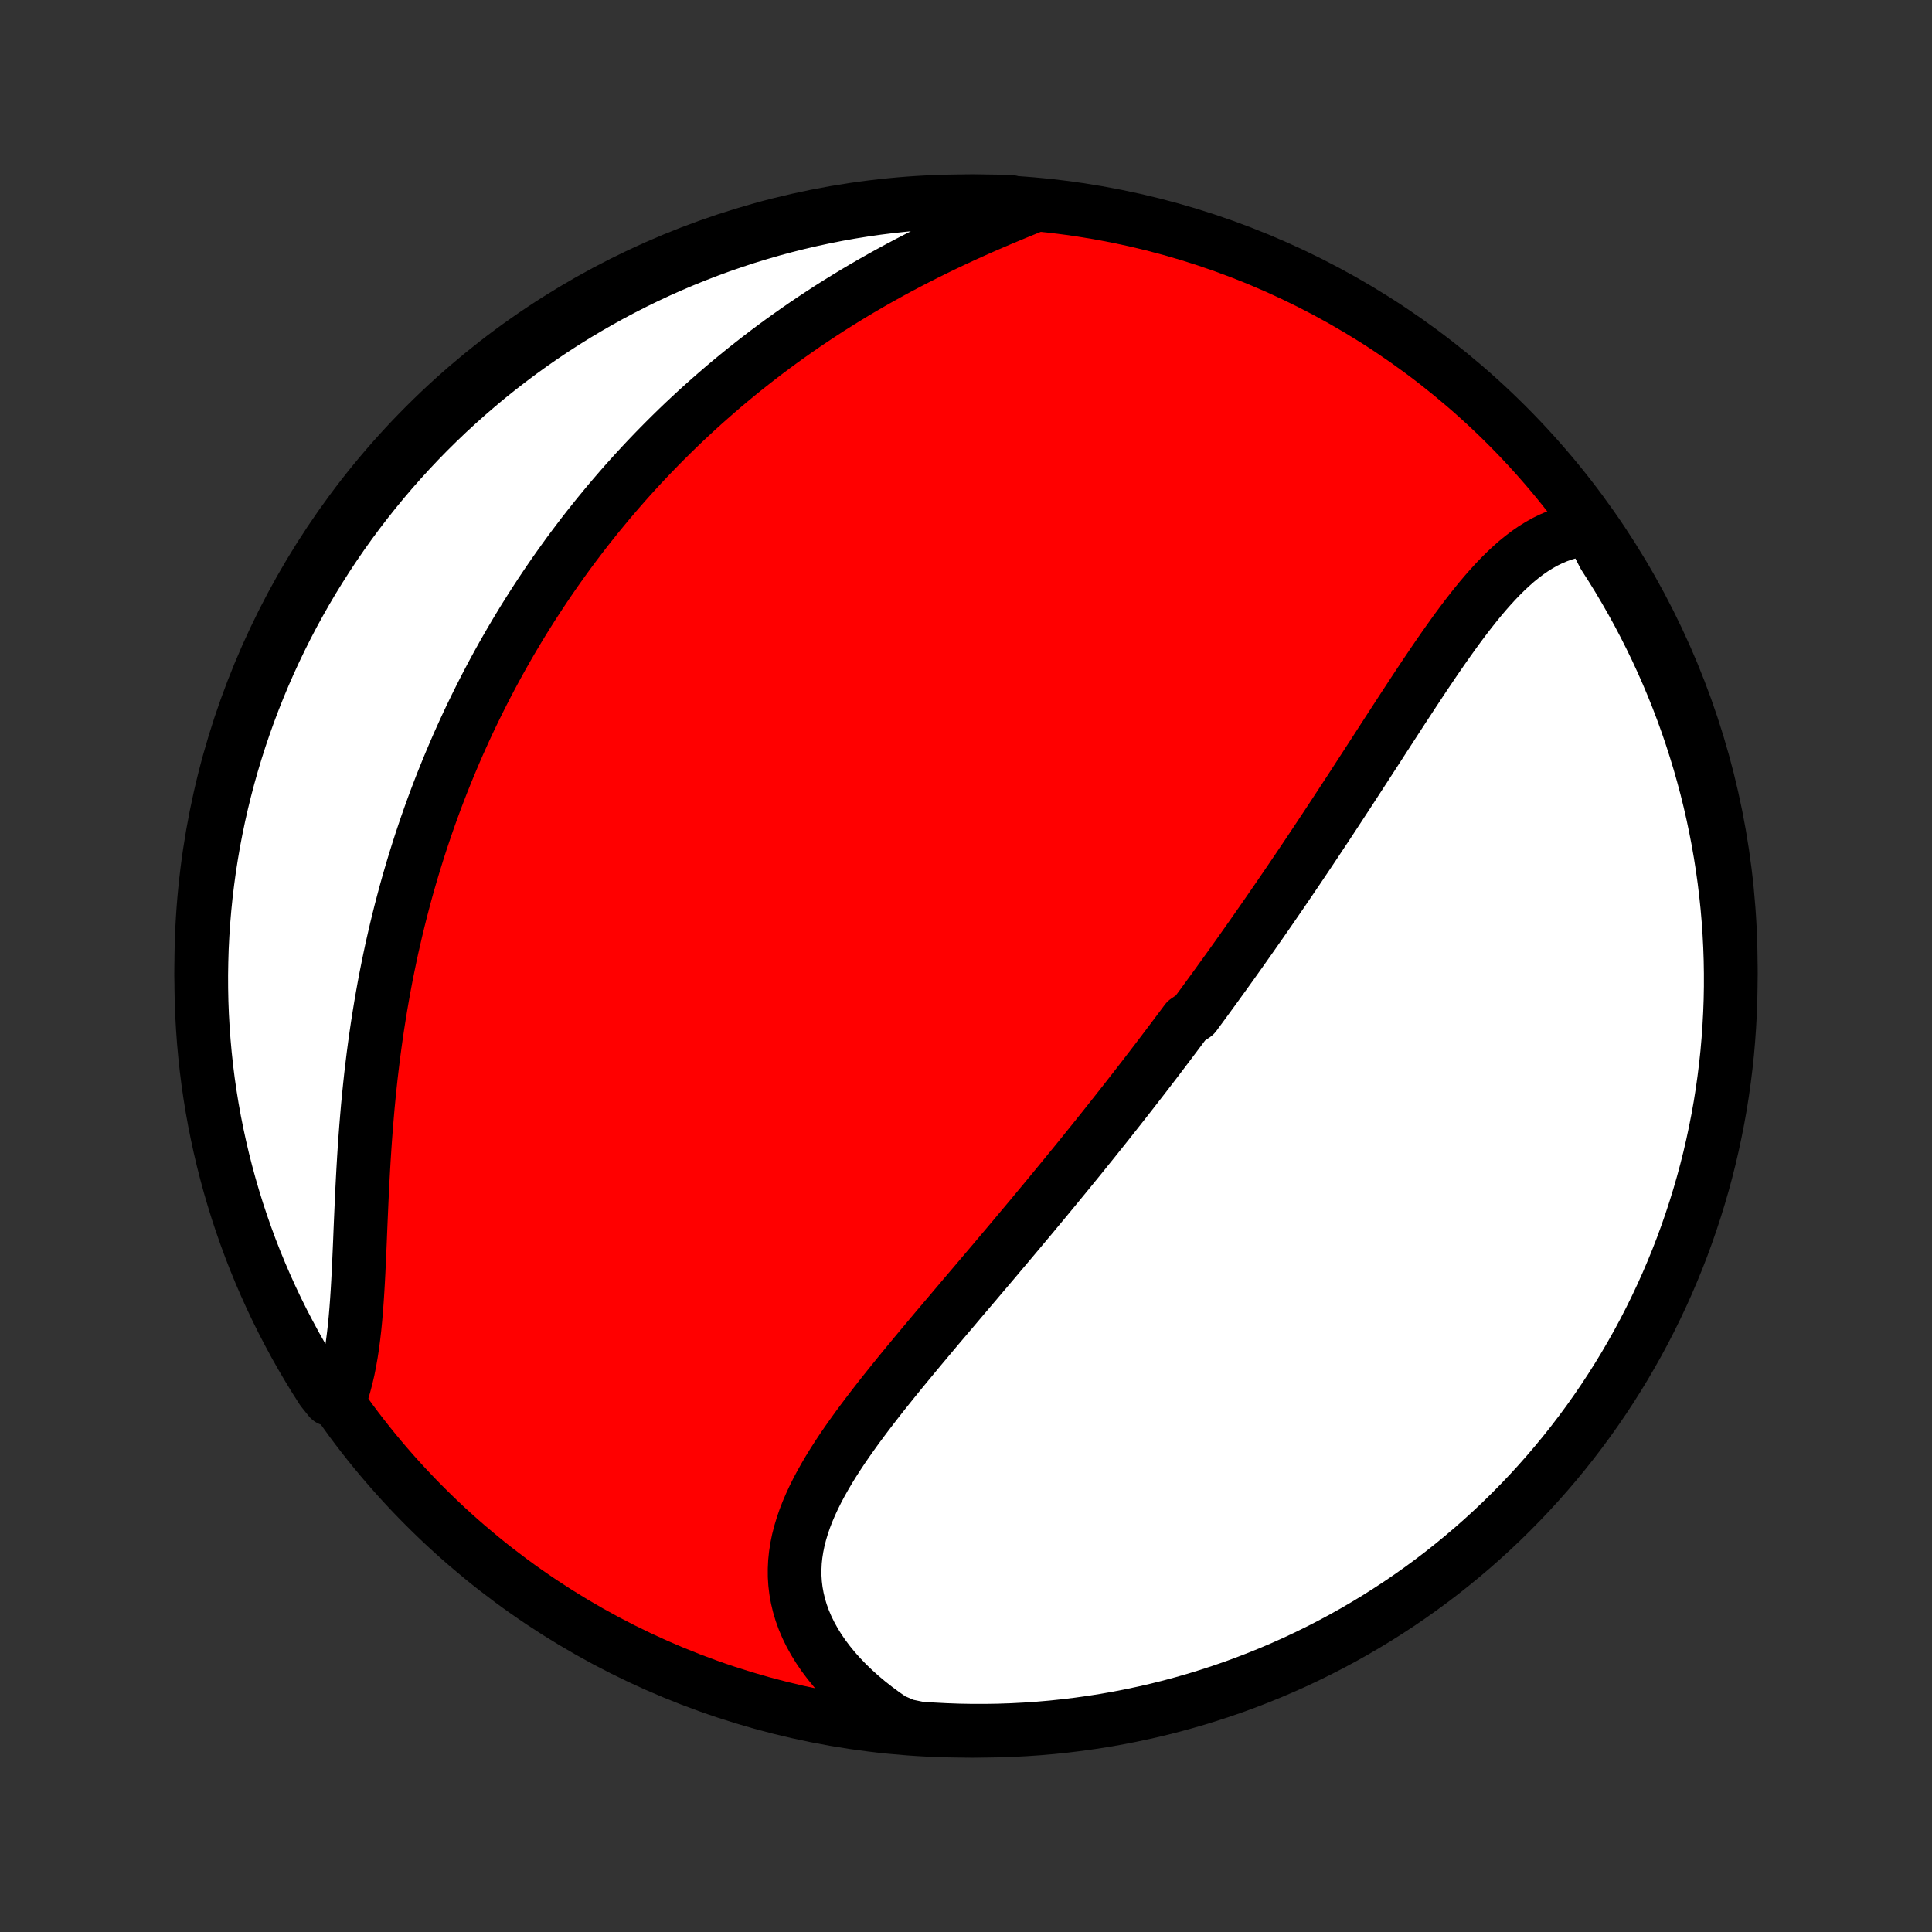 <?xml version="1.0" encoding="utf-8" standalone="no"?>
<!DOCTYPE svg PUBLIC "-//W3C//DTD SVG 1.1//EN"
  "http://www.w3.org/Graphics/SVG/1.1/DTD/svg11.dtd">
<!-- Created with matplotlib (http://matplotlib.org/) -->
<svg height="72pt" version="1.1" viewBox="0 0 72 72" width="72pt" xmlns="http://www.w3.org/2000/svg" xmlns:xlink="http://www.w3.org/1999/xlink">
 <rect x="0" y="0" width="72" height="72" fill="#333333" stroke="none"/>
 <defs>
  <style type="text/css">
*{stroke-linecap:butt;stroke-linejoin:round;}
  </style>
 </defs>
 <g id="figure_1">
  <g id="patch_1">
   <path d="
M0 72
L72 72
L72 0
L0 0
z
" style="fill:none;"/>
  </g>
  <g id="axes_1">
   <g id="PatchCollection_1">
    <defs>
     <path d="
M36 -7.5
C43.558 -7.5 50.808 -10.503 56.153 -15.848
C61.497 -21.192 64.5 -28.442 64.5 -36
C64.5 -43.558 61.497 -50.808 56.153 -56.153
C50.808 -61.497 43.558 -64.5 36 -64.5
C28.442 -64.5 21.192 -61.497 15.848 -56.153
C10.503 -50.808 7.5 -43.558 7.5 -36
C7.5 -28.442 10.503 -21.192 15.848 -15.848
C21.192 -10.503 28.442 -7.5 36 -7.5
z
" id="C0_0_a811fe30f3"/>
     <path d="
M59.274 -52.281
L59.015 -52.26
L58.761 -52.222
L58.513 -52.169
L58.271 -52.1
L58.035 -52.016
L57.803 -51.918
L57.577 -51.807
L57.356 -51.683
L57.14 -51.548
L56.928 -51.401
L56.721 -51.244
L56.517 -51.078
L56.318 -50.902
L56.121 -50.718
L55.928 -50.527
L55.738 -50.329
L55.55 -50.124
L55.365 -49.914
L55.182 -49.698
L55.002 -49.478
L54.823 -49.253
L54.646 -49.025
L54.471 -48.793
L54.297 -48.558
L54.125 -48.32
L53.954 -48.08
L53.784 -47.839
L53.615 -47.595
L53.447 -47.35
L53.281 -47.104
L53.114 -46.857
L52.949 -46.609
L52.785 -46.361
L52.621 -46.112
L52.458 -45.863
L52.295 -45.614
L52.133 -45.365
L51.972 -45.117
L51.811 -44.869
L51.65 -44.621
L51.49 -44.374
L51.331 -44.127
L51.172 -43.882
L51.013 -43.637
L50.855 -43.392
L50.697 -43.149
L50.54 -42.907
L50.383 -42.665
L50.226 -42.424
L50.069 -42.185
L49.913 -41.946
L49.758 -41.709
L49.602 -41.472
L49.447 -41.237
L49.292 -41.003
L49.137 -40.769
L48.983 -40.537
L48.829 -40.306
L48.675 -40.076
L48.521 -39.847
L48.367 -39.618
L48.213 -39.391
L48.06 -39.165
L47.907 -38.94
L47.754 -38.716
L47.6 -38.492
L47.447 -38.27
L47.294 -38.048
L47.141 -37.827
L46.988 -37.607
L46.835 -37.388
L46.682 -37.169
L46.529 -36.952
L46.376 -36.735
L46.223 -36.518
L46.069 -36.302
L45.916 -36.087
L45.762 -35.872
L45.608 -35.658
L45.454 -35.445
L45.3 -35.231
L45.145 -35.019
L44.99 -34.806
L44.835 -34.594
L44.679 -34.382
L44.523 -34.171
L44.21 -33.959
L44.053 -33.748
L43.895 -33.538
L43.737 -33.327
L43.578 -33.116
L43.419 -32.906
L43.259 -32.695
L43.099 -32.484
L42.938 -32.274
L42.776 -32.063
L42.614 -31.852
L42.45 -31.641
L42.287 -31.43
L42.122 -31.219
L41.957 -31.007
L41.79 -30.795
L41.623 -30.583
L41.455 -30.371
L41.287 -30.158
L41.117 -29.944
L40.946 -29.731
L40.775 -29.516
L40.602 -29.302
L40.428 -29.086
L40.254 -28.87
L40.078 -28.654
L39.901 -28.437
L39.723 -28.219
L39.544 -28.001
L39.364 -27.782
L39.183 -27.562
L39.001 -27.341
L38.817 -27.12
L38.632 -26.898
L38.447 -26.674
L38.26 -26.451
L38.071 -26.226
L37.882 -26
L37.692 -25.774
L37.5 -25.546
L37.307 -25.318
L37.114 -25.088
L36.919 -24.858
L36.723 -24.627
L36.526 -24.395
L36.328 -24.161
L36.129 -23.927
L35.929 -23.692
L35.729 -23.456
L35.528 -23.218
L35.326 -22.98
L35.123 -22.741
L34.92 -22.501
L34.717 -22.26
L34.514 -22.017
L34.31 -21.774
L34.107 -21.53
L33.904 -21.285
L33.701 -21.039
L33.499 -20.792
L33.298 -20.544
L33.098 -20.295
L32.899 -20.046
L32.702 -19.795
L32.507 -19.543
L32.314 -19.291
L32.124 -19.038
L31.936 -18.784
L31.753 -18.529
L31.572 -18.273
L31.396 -18.017
L31.225 -17.759
L31.059 -17.501
L30.899 -17.242
L30.746 -16.982
L30.599 -16.721
L30.46 -16.46
L30.329 -16.197
L30.207 -15.934
L30.094 -15.67
L29.991 -15.405
L29.9 -15.139
L29.82 -14.872
L29.751 -14.604
L29.696 -14.335
L29.654 -14.066
L29.626 -13.796
L29.613 -13.526
L29.614 -13.255
L29.631 -12.983
L29.664 -12.712
L29.713 -12.441
L29.778 -12.169
L29.859 -11.899
L29.957 -11.628
L30.071 -11.359
L30.202 -11.092
L30.349 -10.826
L30.511 -10.562
L30.69 -10.3
L30.884 -10.042
L31.093 -9.786
L31.317 -9.534
L31.555 -9.286
L31.806 -9.043
L32.071 -8.804
L32.349 -8.57
L32.638 -8.342
L32.94 -8.119
L33.253 -7.903
L33.742 -7.693
L34.239 -7.59
L34.735 -7.554
L35.232 -7.528
L35.73 -7.51
L36.227 -7.501
L36.724 -7.501
L37.221 -7.509
L37.718 -7.526
L38.215 -7.552
L38.71 -7.586
L39.205 -7.629
L39.699 -7.681
L40.191 -7.741
L40.682 -7.81
L41.172 -7.887
L41.661 -7.973
L42.147 -8.068
L42.632 -8.171
L43.115 -8.282
L43.595 -8.402
L44.074 -8.531
L44.55 -8.667
L45.023 -8.813
L45.493 -8.966
L45.961 -9.127
L46.425 -9.297
L46.886 -9.475
L47.344 -9.661
L47.799 -9.855
L48.25 -10.057
L48.697 -10.267
L49.141 -10.485
L49.58 -10.71
L50.015 -10.943
L50.446 -11.184
L50.873 -11.433
L51.295 -11.688
L51.712 -11.952
L52.125 -12.222
L52.532 -12.5
L52.935 -12.785
L53.333 -13.077
L53.725 -13.376
L54.111 -13.682
L54.493 -13.995
L54.868 -14.314
L55.238 -14.64
L55.602 -14.973
L55.961 -15.312
L56.312 -15.657
L56.658 -16.009
L56.998 -16.366
L57.331 -16.73
L57.657 -17.099
L57.977 -17.474
L58.291 -17.855
L58.597 -18.241
L58.897 -18.633
L59.19 -19.03
L59.475 -19.432
L59.754 -19.84
L60.025 -20.252
L60.289 -20.669
L60.545 -21.09
L60.794 -21.517
L61.036 -21.947
L61.27 -22.382
L61.496 -22.821
L61.714 -23.264
L61.925 -23.711
L62.128 -24.162
L62.322 -24.616
L62.509 -25.073
L62.688 -25.535
L62.858 -25.999
L63.02 -26.466
L63.174 -26.936
L63.32 -27.409
L63.458 -27.885
L63.587 -28.363
L63.708 -28.843
L63.82 -29.326
L63.923 -29.81
L64.019 -30.297
L64.106 -30.785
L64.184 -31.275
L64.253 -31.766
L64.314 -32.258
L64.367 -32.752
L64.41 -33.247
L64.445 -33.742
L64.472 -34.239
L64.49 -34.735
L64.499 -35.232
L64.499 -35.73
L64.491 -36.227
L64.474 -36.724
L64.448 -37.221
L64.414 -37.718
L64.371 -38.215
L64.319 -38.71
L64.259 -39.205
L64.19 -39.699
L64.113 -40.191
L64.027 -40.682
L63.932 -41.172
L63.829 -41.661
L63.718 -42.147
L63.598 -42.632
L63.469 -43.115
L63.333 -43.595
L63.187 -44.074
L63.034 -44.55
L62.873 -45.023
L62.703 -45.493
L62.525 -45.961
L62.339 -46.425
L62.145 -46.886
L61.943 -47.344
L61.733 -47.799
L61.515 -48.25
L61.29 -48.697
L61.057 -49.141
L60.816 -49.58
L60.567 -50.015
L60.312 -50.446
L60.048 -50.873
L59.778 -51.295
z
" id="C0_1_105d45ce59"/>
     <path d="
M38.405 -64.284
L38.049 -64.139
L37.693 -63.992
L37.336 -63.843
L36.98 -63.691
L36.623 -63.536
L36.268 -63.378
L35.914 -63.218
L35.562 -63.055
L35.211 -62.889
L34.863 -62.72
L34.517 -62.549
L34.173 -62.375
L33.832 -62.199
L33.494 -62.02
L33.16 -61.839
L32.828 -61.655
L32.5 -61.469
L32.175 -61.281
L31.854 -61.091
L31.537 -60.898
L31.223 -60.704
L30.913 -60.508
L30.607 -60.309
L30.304 -60.109
L30.005 -59.908
L29.71 -59.704
L29.419 -59.499
L29.132 -59.293
L28.848 -59.085
L28.568 -58.875
L28.292 -58.664
L28.02 -58.452
L27.751 -58.239
L27.486 -58.024
L27.225 -57.809
L26.967 -57.592
L26.713 -57.373
L26.462 -57.154
L26.214 -56.934
L25.97 -56.713
L25.73 -56.491
L25.492 -56.268
L25.258 -56.044
L25.027 -55.818
L24.799 -55.592
L24.574 -55.365
L24.353 -55.138
L24.134 -54.909
L23.918 -54.679
L23.705 -54.448
L23.495 -54.217
L23.287 -53.984
L23.083 -53.751
L22.881 -53.517
L22.681 -53.282
L22.485 -53.045
L22.29 -52.808
L22.099 -52.57
L21.909 -52.331
L21.722 -52.091
L21.538 -51.849
L21.355 -51.607
L21.175 -51.364
L20.998 -51.119
L20.822 -50.873
L20.649 -50.627
L20.478 -50.379
L20.309 -50.129
L20.142 -49.879
L19.977 -49.627
L19.814 -49.374
L19.653 -49.119
L19.494 -48.864
L19.337 -48.606
L19.182 -48.347
L19.029 -48.087
L18.878 -47.825
L18.728 -47.562
L18.581 -47.297
L18.435 -47.03
L18.291 -46.761
L18.149 -46.491
L18.009 -46.219
L17.871 -45.945
L17.734 -45.669
L17.599 -45.391
L17.466 -45.112
L17.335 -44.83
L17.206 -44.546
L17.078 -44.26
L16.953 -43.972
L16.829 -43.681
L16.707 -43.389
L16.587 -43.094
L16.468 -42.797
L16.352 -42.497
L16.237 -42.195
L16.125 -41.891
L16.014 -41.584
L15.905 -41.274
L15.799 -40.962
L15.694 -40.648
L15.591 -40.33
L15.491 -40.01
L15.392 -39.687
L15.296 -39.362
L15.201 -39.034
L15.109 -38.703
L15.02 -38.369
L14.932 -38.033
L14.847 -37.693
L14.764 -37.351
L14.684 -37.006
L14.605 -36.659
L14.53 -36.308
L14.457 -35.955
L14.386 -35.599
L14.318 -35.24
L14.253 -34.879
L14.19 -34.515
L14.13 -34.149
L14.072 -33.78
L14.017 -33.409
L13.965 -33.036
L13.915 -32.66
L13.869 -32.283
L13.824 -31.903
L13.783 -31.522
L13.744 -31.139
L13.707 -30.755
L13.674 -30.37
L13.642 -29.983
L13.613 -29.596
L13.586 -29.208
L13.561 -28.82
L13.538 -28.432
L13.517 -28.044
L13.497 -27.657
L13.479 -27.27
L13.462 -26.885
L13.445 -26.502
L13.429 -26.12
L13.414 -25.741
L13.398 -25.365
L13.381 -24.992
L13.364 -24.623
L13.345 -24.258
L13.324 -23.898
L13.301 -23.543
L13.275 -23.194
L13.246 -22.851
L13.213 -22.514
L13.175 -22.185
L13.133 -21.863
L13.085 -21.549
L13.031 -21.244
L12.972 -20.947
L12.905 -20.66
L12.832 -20.382
L12.752 -20.114
L12.283 -19.856
L12.01 -20.197
L11.745 -20.613
L11.488 -21.035
L11.238 -21.46
L10.995 -21.89
L10.761 -22.325
L10.533 -22.763
L10.314 -23.205
L10.102 -23.652
L9.899 -24.102
L9.703 -24.556
L9.515 -25.013
L9.335 -25.474
L9.164 -25.938
L9.001 -26.404
L8.845 -26.874
L8.699 -27.347
L8.56 -27.822
L8.43 -28.3
L8.308 -28.78
L8.195 -29.262
L8.09 -29.746
L7.993 -30.233
L7.905 -30.721
L7.826 -31.21
L7.755 -31.701
L7.693 -32.194
L7.64 -32.687
L7.595 -33.182
L7.559 -33.677
L7.531 -34.173
L7.512 -34.67
L7.502 -35.167
L7.5 -35.664
L7.508 -36.162
L7.523 -36.659
L7.548 -37.156
L7.581 -37.653
L7.623 -38.149
L7.673 -38.645
L7.733 -39.14
L7.8 -39.634
L7.877 -40.126
L7.961 -40.618
L8.055 -41.108
L8.157 -41.597
L8.267 -42.083
L8.386 -42.568
L8.513 -43.051
L8.649 -43.532
L8.793 -44.011
L8.945 -44.487
L9.106 -44.961
L9.274 -45.431
L9.451 -45.899
L9.636 -46.364
L9.829 -46.826
L10.03 -47.284
L10.239 -47.739
L10.456 -48.191
L10.68 -48.639
L10.912 -49.083
L11.152 -49.522
L11.399 -49.958
L11.654 -50.39
L11.917 -50.817
L12.186 -51.239
L12.463 -51.657
L12.747 -52.071
L13.038 -52.479
L13.336 -52.882
L13.642 -53.281
L13.953 -53.673
L14.272 -54.061
L14.597 -54.443
L14.929 -54.819
L15.267 -55.19
L15.611 -55.555
L15.962 -55.914
L16.319 -56.267
L16.681 -56.613
L17.05 -56.953
L17.425 -57.287
L17.805 -57.615
L18.19 -57.936
L18.581 -58.25
L18.978 -58.557
L19.379 -58.858
L19.786 -59.152
L20.197 -59.438
L20.613 -59.718
L21.035 -59.99
L21.46 -60.255
L21.89 -60.512
L22.325 -60.762
L22.763 -61.005
L23.205 -61.239
L23.652 -61.467
L24.102 -61.686
L24.556 -61.898
L25.013 -62.101
L25.474 -62.297
L25.938 -62.485
L26.404 -62.664
L26.874 -62.836
L27.347 -62.999
L27.822 -63.155
L28.3 -63.301
L28.78 -63.44
L29.262 -63.57
L29.746 -63.692
L30.233 -63.805
L30.721 -63.91
L31.21 -64.007
L31.701 -64.095
L32.194 -64.174
L32.687 -64.245
L33.182 -64.307
L33.677 -64.36
L34.173 -64.405
L34.67 -64.441
L35.167 -64.469
L35.664 -64.488
L36.162 -64.498
L36.659 -64.499
L37.156 -64.492
L37.653 -64.477
z
" id="C0_2_6e5a88ca49"/>
    </defs>
    <g clip-path="url(#p1bffca34e9)">
     <use style="fill:#ff0000;stroke:#000000;stroke-width:2.0;" x="0.0" xlink:href="#C0_0_a811fe30f3" y="72.0"/>
    </g>
    <g clip-path="url(#p1bffca34e9)">
     <use style="fill:#ffffff;stroke:#000000;stroke-width:2.0;" x="0.0" xlink:href="#C0_1_105d45ce59" y="72.0"/>
    </g>
    <g clip-path="url(#p1bffca34e9)">
     <use style="fill:#ffffff;stroke:#000000;stroke-width:2.0;" x="0.0" xlink:href="#C0_2_6e5a88ca49" y="72.0"/>
    </g>
   </g>
  </g>
 </g>
 <defs>
  <clipPath id="p1bffca34e9">
   <rect height="72.0" width="72.0" x="0.0" y="0.0"/>
  </clipPath>
 </defs>
</svg>
